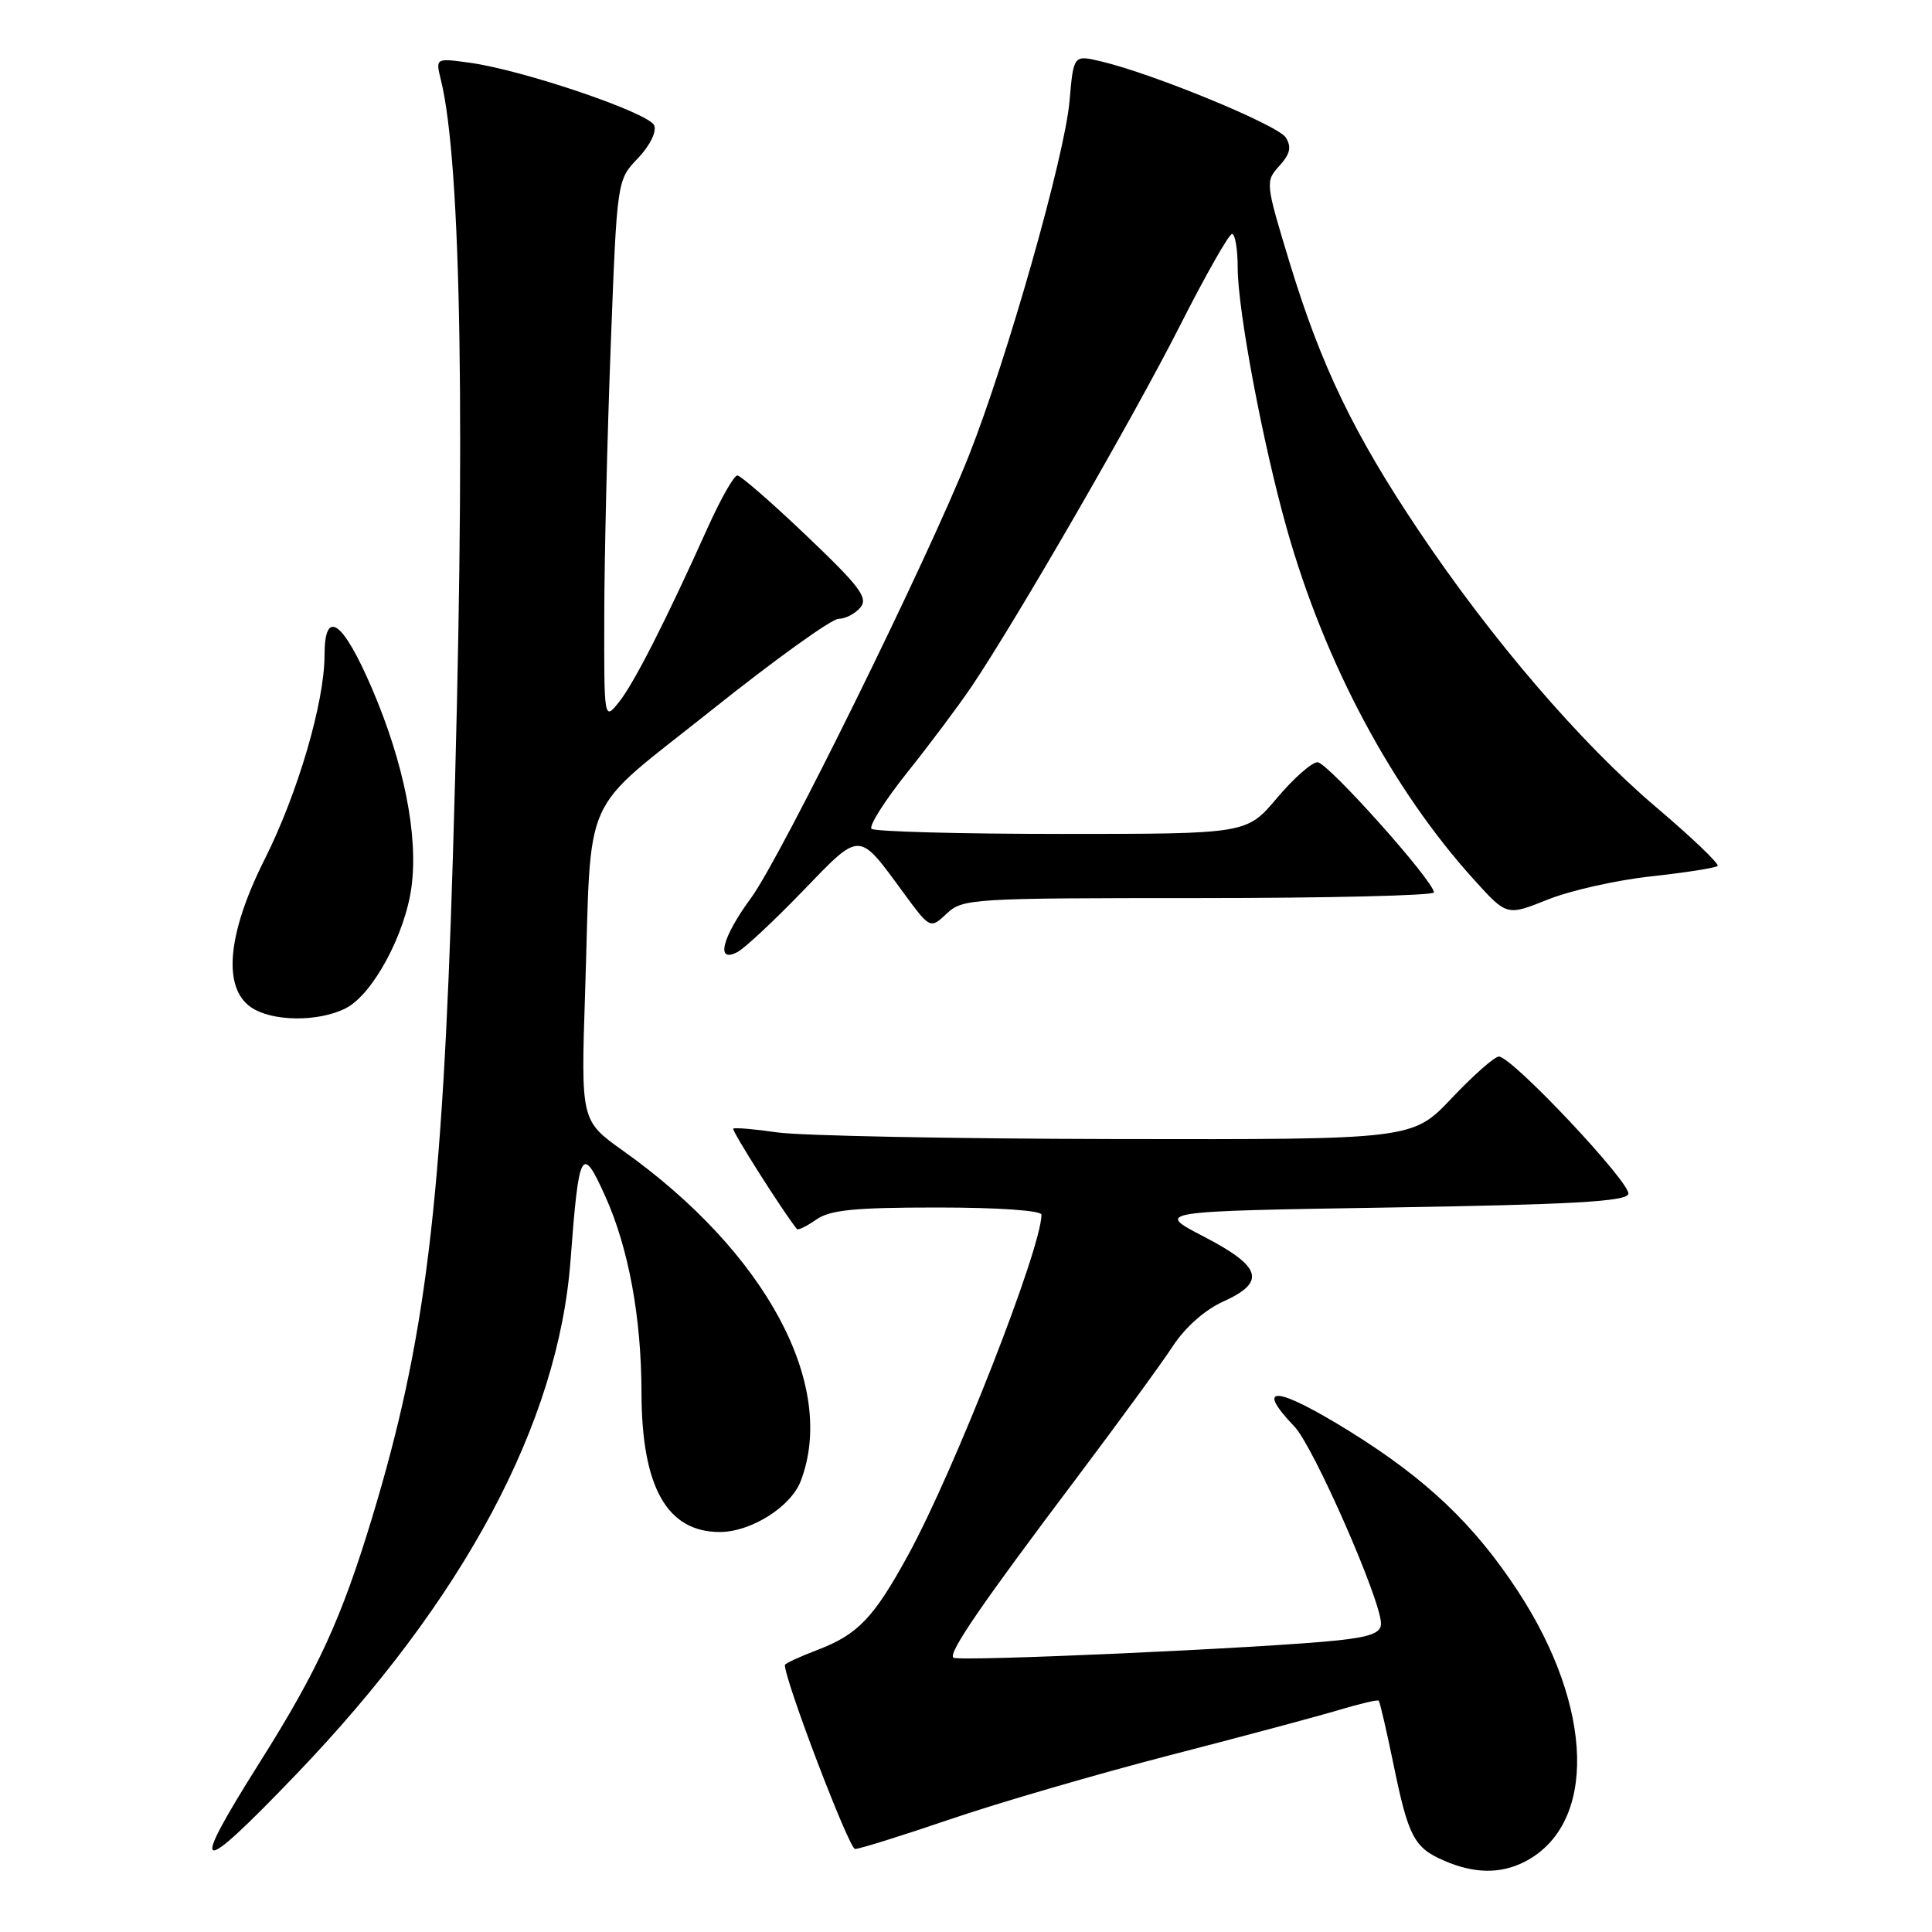 <?xml version="1.0" encoding="UTF-8" standalone="no"?>
<!DOCTYPE svg PUBLIC "-//W3C//DTD SVG 1.1//EN" "http://www.w3.org/Graphics/SVG/1.1/DTD/svg11.dtd" >
<svg xmlns="http://www.w3.org/2000/svg" xmlns:xlink="http://www.w3.org/1999/xlink" version="1.1" viewBox="0 0 256 256">
 <g >
 <path fill="currentColor"
d=" M 201.97 246.72 C 211.64 241.83 211.26 226.27 201.10 210.79 C 195.32 201.98 189.01 195.99 178.92 189.71 C 169.15 183.64 166.10 183.36 171.53 189.04 C 174.04 191.65 182.97 211.99 182.99 215.12 C 183.00 216.36 181.64 216.89 177.25 217.36 C 167.91 218.36 126.88 220.21 126.32 219.65 C 125.65 218.99 130.04 212.59 142.54 196.00 C 148.13 188.57 153.92 180.65 155.40 178.38 C 157.03 175.89 159.65 173.56 162.05 172.48 C 167.81 169.88 167.21 167.85 159.52 163.86 C 153.04 160.50 153.04 160.50 184.19 160.00 C 208.22 159.61 215.43 159.21 215.76 158.22 C 216.21 156.86 200.35 140.00 198.61 140.00 C 198.04 140.00 195.23 142.48 192.37 145.50 C 187.17 151.00 187.17 151.00 147.84 150.93 C 126.20 150.89 106.03 150.49 103.00 150.05 C 99.97 149.61 97.35 149.39 97.16 149.55 C 96.91 149.77 103.66 160.43 105.59 162.85 C 105.74 163.05 106.90 162.48 108.16 161.60 C 109.99 160.32 113.20 160.00 124.22 160.00 C 132.24 160.00 138.00 160.40 138.00 160.95 C 138.00 165.39 126.51 194.74 120.37 205.98 C 115.80 214.35 113.69 216.57 108.35 218.61 C 105.96 219.52 104.00 220.43 104.00 220.62 C 104.00 222.71 112.51 245.00 113.30 245.00 C 113.89 245.00 119.57 243.22 125.94 241.05 C 132.30 238.88 145.38 235.07 155.00 232.58 C 164.62 230.10 174.73 227.39 177.45 226.57 C 180.18 225.75 182.53 225.20 182.69 225.35 C 182.84 225.51 183.70 229.21 184.60 233.57 C 186.61 243.39 187.35 244.81 191.33 246.54 C 195.30 248.27 198.79 248.33 201.97 246.72 Z  M 39.18 235.18 C 61.50 211.93 73.99 188.55 75.60 166.98 C 76.71 152.22 77.08 151.56 80.24 158.60 C 83.30 165.44 84.98 174.56 85.00 184.50 C 85.02 197.04 88.37 203.00 95.38 203.00 C 99.51 202.99 104.79 199.67 106.10 196.25 C 110.96 183.56 101.49 165.95 82.57 152.49 C 76.97 148.50 76.97 148.50 77.53 131.50 C 78.42 104.24 76.66 108.16 94.27 94.11 C 102.61 87.45 110.19 82.00 111.10 82.00 C 112.01 82.00 113.32 81.32 114.01 80.49 C 115.06 79.22 113.95 77.73 106.88 71.00 C 102.27 66.60 98.14 63.01 97.70 63.00 C 97.26 63.00 95.53 66.04 93.85 69.75 C 88.23 82.25 84.04 90.48 82.04 93.00 C 80.04 95.50 80.04 95.50 80.07 81.50 C 80.08 73.80 80.47 57.68 80.93 45.68 C 81.76 23.86 81.76 23.86 84.51 20.99 C 86.09 19.34 87.02 17.49 86.69 16.62 C 86.05 14.97 69.33 9.28 62.23 8.31 C 57.71 7.69 57.71 7.69 58.42 10.59 C 61.16 21.70 61.71 57.51 60.01 113.50 C 58.62 159.51 56.41 177.61 49.34 200.99 C 45.24 214.51 42.15 221.25 34.43 233.50 C 24.91 248.60 25.94 248.97 39.18 235.18 Z  M 45.85 133.58 C 49.42 131.73 53.69 123.80 54.53 117.49 C 55.43 110.67 53.52 101.10 49.30 91.25 C 45.42 82.21 43.00 80.51 43.00 86.84 C 43.00 93.05 39.45 105.15 35.07 113.86 C 30.14 123.66 29.47 130.81 33.22 133.44 C 36.00 135.39 42.22 135.45 45.85 133.58 Z  M 106.37 118.07 C 114.09 110.07 113.68 110.07 119.64 118.19 C 123.25 123.11 123.25 123.11 125.44 121.06 C 127.55 119.07 128.72 119.00 158.81 119.00 C 175.97 119.00 190.00 118.66 190.00 118.25 C 190.00 116.76 175.91 101.00 174.58 101.00 C 173.82 101.00 171.40 103.14 169.20 105.75 C 165.19 110.50 165.19 110.50 140.68 110.50 C 127.20 110.50 115.86 110.19 115.48 109.82 C 115.11 109.44 117.25 106.07 120.24 102.32 C 123.24 98.57 127.05 93.47 128.72 91.00 C 134.69 82.14 150.20 55.28 156.30 43.25 C 159.71 36.52 162.84 31.01 163.25 31.00 C 163.66 31.00 164.00 33.00 164.00 35.45 C 164.00 41.09 167.35 58.90 170.53 70.13 C 175.54 87.86 184.47 104.60 195.33 116.58 C 199.66 121.37 199.66 121.37 205.08 119.20 C 208.06 118.00 214.24 116.61 218.81 116.12 C 223.38 115.62 227.34 115.00 227.59 114.74 C 227.85 114.48 224.19 110.98 219.45 106.96 C 209.42 98.44 197.66 84.74 187.95 70.26 C 179.38 57.47 175.05 48.48 170.88 34.79 C 167.67 24.23 167.65 24.04 169.52 21.98 C 170.96 20.39 171.16 19.48 170.37 18.22 C 169.33 16.57 152.83 9.77 145.88 8.13 C 142.25 7.27 142.25 7.27 141.72 13.38 C 141.09 20.68 133.47 47.50 128.39 60.35 C 122.96 74.06 103.53 113.51 99.52 118.98 C 95.64 124.26 94.79 127.72 97.75 126.13 C 98.71 125.61 102.59 121.99 106.37 118.07 Z "/>
</g>
</svg>